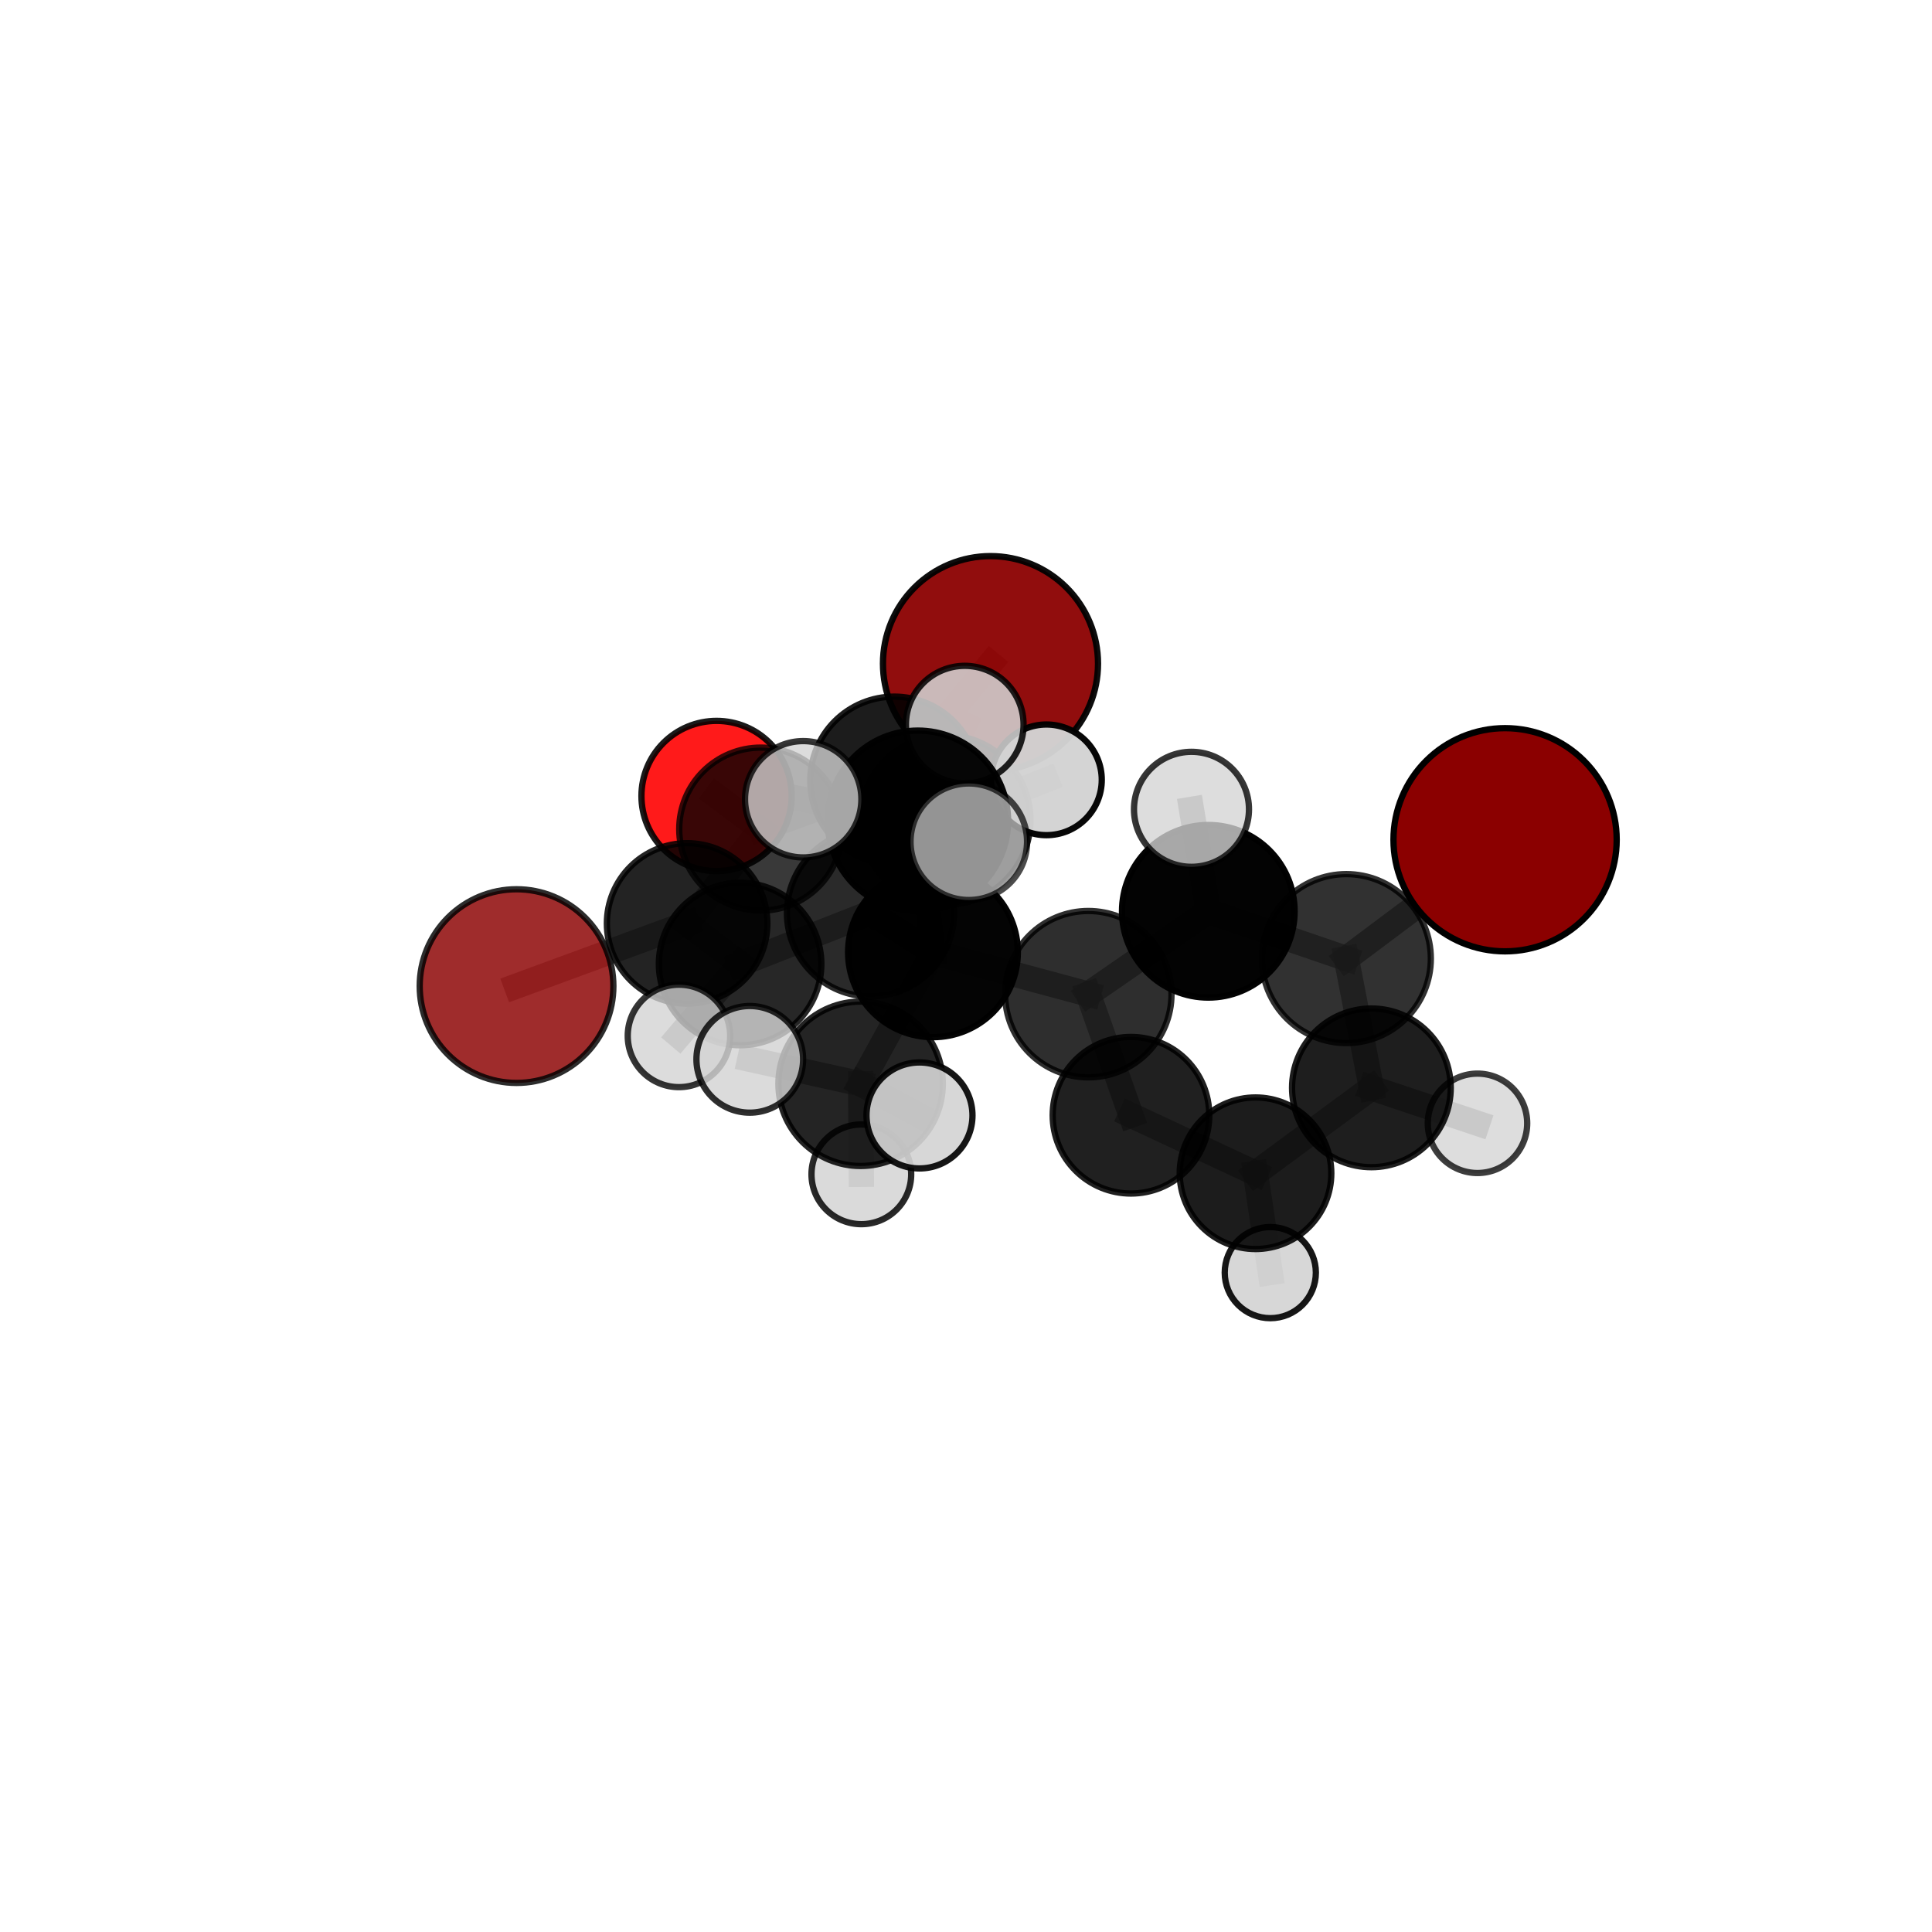 <?xml version="1.0" encoding="utf-8" standalone="no"?>
<!DOCTYPE svg PUBLIC "-//W3C//DTD SVG 1.1//EN"
  "http://www.w3.org/Graphics/SVG/1.1/DTD/svg11.dtd">
<svg xmlns:xlink="http://www.w3.org/1999/xlink" width="153pt" height="153pt" viewBox="0 0 153 153" xmlns="http://www.w3.org/2000/svg" version="1.1">
 <defs>
  <style type="text/css">*{stroke-linejoin: round; stroke-linecap: butt}</style>
 </defs>
 <g id="figure_1">
  <g id="patch_1">
   <path d="M 0 153 
L 153 153 
L 153 0 
L 0 0 
L 0 153 
z
" style="fill: none"/>
  </g>
  <g id="patch_2">
   <path d="M 7.2 145.8 
L 145.8 145.8 
L 145.8 7.2 
L 7.2 7.2 
L 7.2 145.8 
z
" style="fill: none"/>
  </g>
  <g id="axes_1">
   <g id="line2d_1">
    <path d="M 78.439 52.555 
L 70.815 61.815 
" clip-path="url(#p0543e8bd6e)" style="fill: none; stroke: #808080; stroke-opacity: 0.708; stroke-width: 2; stroke-linecap: square"/>
   </g>
   <g id="line2d_2">
    <path d="M 70.815 61.815 
L 60.246 65.66 
" clip-path="url(#p0543e8bd6e)" style="fill: none; stroke: #808080; stroke-opacity: 0.684; stroke-width: 2; stroke-linecap: square"/>
   </g>
   <g id="line2d_3">
    <path d="M 119.192 66.502 
L 106.622 75.913 
" clip-path="url(#p0543e8bd6e)" style="fill: none; stroke: #808080; stroke-opacity: 0.731; stroke-width: 2; stroke-linecap: square"/>
   </g>
   <g id="line2d_4">
    <path d="M 106.622 75.913 
L 108.604 86.15 
" clip-path="url(#p0543e8bd6e)" style="fill: none; stroke: #808080; stroke-opacity: 0.675; stroke-width: 2; stroke-linecap: square"/>
   </g>
   <g id="line2d_5">
    <path d="M 40.906 78.091 
L 54.414 73.128 
" clip-path="url(#p0543e8bd6e)" style="fill: none; stroke: #808080; stroke-opacity: 0.638; stroke-width: 2; stroke-linecap: square"/>
   </g>
   <g id="line2d_6">
    <path d="M 54.414 73.128 
L 60.246 65.66 
" clip-path="url(#p0543e8bd6e)" style="fill: none; stroke: #808080; stroke-opacity: 0.663; stroke-width: 2; stroke-linecap: square"/>
   </g>
   <g id="line2d_7">
    <path d="M 56.747 63.036 
L 60.246 65.66 
" clip-path="url(#p0543e8bd6e)" style="fill: none; stroke: #808080; stroke-opacity: 0.665; stroke-width: 2; stroke-linecap: square"/>
   </g>
   <g id="line2d_8">
    <path d="M 73.884 75.416 
L 86.187 78.73 
" clip-path="url(#p0543e8bd6e)" style="fill: none; stroke: #808080; stroke-opacity: 0.7; stroke-width: 2; stroke-linecap: square"/>
   </g>
   <g id="line2d_9">
    <path d="M 73.884 75.416 
L 68.938 72.293 
" clip-path="url(#p0543e8bd6e)" style="fill: none; stroke: #808080; stroke-opacity: 0.702; stroke-width: 2; stroke-linecap: square"/>
   </g>
   <g id="line2d_10">
    <path d="M 73.884 75.416 
L 72.69 65.001 
" clip-path="url(#p0543e8bd6e)" style="fill: none; stroke: #808080; stroke-opacity: 0.743; stroke-width: 2; stroke-linecap: square"/>
   </g>
   <g id="line2d_11">
    <path d="M 73.884 75.416 
L 68.154 85.828 
" clip-path="url(#p0543e8bd6e)" style="fill: none; stroke: #808080; stroke-opacity: 0.694; stroke-width: 2; stroke-linecap: square"/>
   </g>
   <g id="line2d_12">
    <path d="M 86.187 78.73 
L 95.689 72.167 
" clip-path="url(#p0543e8bd6e)" style="fill: none; stroke: #808080; stroke-opacity: 0.708; stroke-width: 2; stroke-linecap: square"/>
   </g>
   <g id="line2d_13">
    <path d="M 86.187 78.73 
L 89.565 88.319 
" clip-path="url(#p0543e8bd6e)" style="fill: none; stroke: #808080; stroke-opacity: 0.662; stroke-width: 2; stroke-linecap: square"/>
   </g>
   <g id="line2d_14">
    <path d="M 68.938 72.293 
L 58.611 76.343 
" clip-path="url(#p0543e8bd6e)" style="fill: none; stroke: #808080; stroke-opacity: 0.681; stroke-width: 2; stroke-linecap: square"/>
   </g>
   <g id="line2d_15">
    <path d="M 68.938 72.293 
L 74.88 64.941 
" clip-path="url(#p0543e8bd6e)" style="fill: none; stroke: #808080; stroke-opacity: 0.702; stroke-width: 2; stroke-linecap: square"/>
   </g>
   <g id="line2d_16">
    <path d="M 72.69 65.001 
L 63.608 63.295 
" clip-path="url(#p0543e8bd6e)" style="fill: none; stroke: #808080; stroke-opacity: 0.781; stroke-width: 2; stroke-linecap: square"/>
   </g>
   <g id="line2d_17">
    <path d="M 72.69 65.001 
L 76.721 66.659 
" clip-path="url(#p0543e8bd6e)" style="fill: none; stroke: #808080; stroke-opacity: 0.782; stroke-width: 2; stroke-linecap: square"/>
   </g>
   <g id="line2d_18">
    <path d="M 72.69 65.001 
L 76.4 57.386 
" clip-path="url(#p0543e8bd6e)" style="fill: none; stroke: #808080; stroke-opacity: 0.788; stroke-width: 2; stroke-linecap: square"/>
   </g>
   <g id="line2d_19">
    <path d="M 68.154 85.828 
L 59.377 83.891 
" clip-path="url(#p0543e8bd6e)" style="fill: none; stroke: #808080; stroke-opacity: 0.686; stroke-width: 2; stroke-linecap: square"/>
   </g>
   <g id="line2d_20">
    <path d="M 68.154 85.828 
L 68.212 92.997 
" clip-path="url(#p0543e8bd6e)" style="fill: none; stroke: #808080; stroke-opacity: 0.654; stroke-width: 2; stroke-linecap: square"/>
   </g>
   <g id="line2d_21">
    <path d="M 68.154 85.828 
L 72.816 88.335 
" clip-path="url(#p0543e8bd6e)" style="fill: none; stroke: #808080; stroke-opacity: 0.682; stroke-width: 2; stroke-linecap: square"/>
   </g>
   <g id="line2d_22">
    <path d="M 95.689 72.167 
L 106.622 75.913 
" clip-path="url(#p0543e8bd6e)" style="fill: none; stroke: #808080; stroke-opacity: 0.716; stroke-width: 2; stroke-linecap: square"/>
   </g>
   <g id="line2d_23">
    <path d="M 95.689 72.167 
L 94.356 64.092 
" clip-path="url(#p0543e8bd6e)" style="fill: none; stroke: #808080; stroke-opacity: 0.75; stroke-width: 2; stroke-linecap: square"/>
   </g>
   <g id="line2d_24">
    <path d="M 89.565 88.319 
L 99.427 92.913 
" clip-path="url(#p0543e8bd6e)" style="fill: none; stroke: #808080; stroke-opacity: 0.62; stroke-width: 2; stroke-linecap: square"/>
   </g>
   <g id="line2d_25">
    <path d="M 58.611 76.343 
L 54.414 73.128 
" clip-path="url(#p0543e8bd6e)" style="fill: none; stroke: #808080; stroke-opacity: 0.661; stroke-width: 2; stroke-linecap: square"/>
   </g>
   <g id="line2d_26">
    <path d="M 58.611 76.343 
L 53.768 82.036 
" clip-path="url(#p0543e8bd6e)" style="fill: none; stroke: #808080; stroke-opacity: 0.661; stroke-width: 2; stroke-linecap: square"/>
   </g>
   <g id="line2d_27">
    <path d="M 74.88 64.941 
L 70.815 61.815 
" clip-path="url(#p0543e8bd6e)" style="fill: none; stroke: #808080; stroke-opacity: 0.704; stroke-width: 2; stroke-linecap: square"/>
   </g>
   <g id="line2d_28">
    <path d="M 74.88 64.941 
L 82.87 61.757 
" clip-path="url(#p0543e8bd6e)" style="fill: none; stroke: #808080; stroke-opacity: 0.72; stroke-width: 2; stroke-linecap: square"/>
   </g>
   <g id="line2d_29">
    <path d="M 99.427 92.913 
L 108.604 86.15 
" clip-path="url(#p0543e8bd6e)" style="fill: none; stroke: #808080; stroke-opacity: 0.626; stroke-width: 2; stroke-linecap: square"/>
   </g>
   <g id="line2d_30">
    <path d="M 99.427 92.913 
L 100.598 100.782 
" clip-path="url(#p0543e8bd6e)" style="fill: none; stroke: #808080; stroke-opacity: 0.583; stroke-width: 2; stroke-linecap: square"/>
   </g>
   <g id="line2d_31">
    <path d="M 108.604 86.15 
L 117.006 88.958 
" clip-path="url(#p0543e8bd6e)" style="fill: none; stroke: #808080; stroke-opacity: 0.637; stroke-width: 2; stroke-linecap: square"/>
   </g>
   <g id="Path3DCollection_1">
    <path d="M 56.747 68.985 
C 58.324 68.985 59.838 68.359 60.953 67.243 
C 62.069 66.127 62.696 64.614 62.696 63.036 
C 62.696 61.459 62.069 59.946 60.953 58.83 
C 59.838 57.714 58.324 57.088 56.747 57.088 
C 55.169 57.088 53.656 57.714 52.54 58.83 
C 51.425 59.946 50.798 61.459 50.798 63.036 
C 50.798 64.614 51.425 66.127 52.54 67.243 
C 53.656 68.359 55.169 68.985 56.747 68.985 
z
" clip-path="url(#p0543e8bd6e)" style="fill: #ff0000; fill-opacity: 0.897; stroke: #000000; stroke-opacity: 0.897; stroke-width: 0.5"/>
    <path d="M 78.439 61.071 
C 80.698 61.071 82.864 60.173 84.461 58.576 
C 86.058 56.979 86.955 54.813 86.955 52.555 
C 86.955 50.297 86.058 48.13 84.461 46.533 
C 82.864 44.937 80.698 44.039 78.439 44.039 
C 76.181 44.039 74.015 44.937 72.418 46.533 
C 70.821 48.13 69.924 50.297 69.924 52.555 
C 69.924 54.813 70.821 56.979 72.418 58.576 
C 74.015 60.173 76.181 61.071 78.439 61.071 
z
" clip-path="url(#p0543e8bd6e)" style="fill: #8b0000; fill-opacity: 0.947; stroke: #000000; stroke-opacity: 0.947; stroke-width: 0.5"/>
    <path d="M 60.246 72.116 
C 61.958 72.116 63.601 71.436 64.811 70.225 
C 66.022 69.015 66.702 67.372 66.702 65.66 
C 66.702 63.948 66.022 62.306 64.811 61.095 
C 63.601 59.885 61.958 59.204 60.246 59.204 
C 58.534 59.204 56.892 59.885 55.681 61.095 
C 54.47 62.306 53.79 63.948 53.79 65.66 
C 53.79 67.372 54.47 69.015 55.681 70.225 
C 56.892 71.436 58.534 72.116 60.246 72.116 
z
" clip-path="url(#p0543e8bd6e)" style="fill-opacity: 0.775; stroke: #000000; stroke-opacity: 0.775; stroke-width: 0.5"/>
    <path d="M 40.906 85.76 
C 42.94 85.76 44.891 84.952 46.329 83.513 
C 47.767 82.075 48.576 80.124 48.576 78.091 
C 48.576 76.057 47.767 74.106 46.329 72.668 
C 44.891 71.23 42.94 70.422 40.906 70.422 
C 38.873 70.422 36.922 71.23 35.484 72.668 
C 34.045 74.106 33.237 76.057 33.237 78.091 
C 33.237 80.124 34.045 82.075 35.484 83.513 
C 36.922 84.952 38.873 85.76 40.906 85.76 
z
" clip-path="url(#p0543e8bd6e)" style="fill: #8b0000; fill-opacity: 0.825; stroke: #000000; stroke-opacity: 0.825; stroke-width: 0.5"/>
    <path d="M 70.815 68.463 
C 72.578 68.463 74.269 67.763 75.516 66.516 
C 76.763 65.269 77.463 63.578 77.463 61.815 
C 77.463 60.051 76.763 58.36 75.516 57.113 
C 74.269 55.866 72.578 55.166 70.815 55.166 
C 69.051 55.166 67.36 55.866 66.113 57.113 
C 64.866 58.36 64.166 60.051 64.166 61.815 
C 64.166 63.578 64.866 65.269 66.113 66.516 
C 67.36 67.763 69.051 68.463 70.815 68.463 
z
" clip-path="url(#p0543e8bd6e)" style="fill-opacity: 0.887; stroke: #000000; stroke-opacity: 0.887; stroke-width: 0.5"/>
    <path d="M 54.414 79.483 
C 56.1 79.483 57.716 78.813 58.908 77.622 
C 60.1 76.43 60.769 74.813 60.769 73.128 
C 60.769 71.443 60.1 69.826 58.908 68.634 
C 57.716 67.443 56.1 66.773 54.414 66.773 
C 52.729 66.773 51.112 67.443 49.921 68.634 
C 48.729 69.826 48.059 71.443 48.059 73.128 
C 48.059 74.813 48.729 76.43 49.921 77.622 
C 51.112 78.813 52.729 79.483 54.414 79.483 
z
" clip-path="url(#p0543e8bd6e)" style="fill-opacity: 0.862; stroke: #000000; stroke-opacity: 0.862; stroke-width: 0.5"/>
    <path d="M 74.88 71.665 
C 76.663 71.665 78.374 70.957 79.635 69.696 
C 80.896 68.435 81.604 66.725 81.604 64.941 
C 81.604 63.158 80.896 61.448 79.635 60.187 
C 78.374 58.926 76.663 58.218 74.88 58.218 
C 73.097 58.218 71.387 58.926 70.126 60.187 
C 68.865 61.448 68.156 63.158 68.156 64.941 
C 68.156 66.725 68.865 68.435 70.126 69.696 
C 71.387 70.957 73.097 71.665 74.88 71.665 
z
" clip-path="url(#p0543e8bd6e)" style="fill-opacity: 0.868; stroke: #000000; stroke-opacity: 0.868; stroke-width: 0.5"/>
    <path d="M 82.87 66.139 
C 84.032 66.139 85.147 65.678 85.969 64.856 
C 86.79 64.034 87.252 62.919 87.252 61.757 
C 87.252 60.595 86.79 59.48 85.969 58.658 
C 85.147 57.836 84.032 57.375 82.87 57.375 
C 81.708 57.375 80.593 57.836 79.771 58.658 
C 78.949 59.48 78.487 60.595 78.487 61.757 
C 78.487 62.919 78.949 64.034 79.771 64.856 
C 80.593 65.678 81.708 66.139 82.87 66.139 
z
" clip-path="url(#p0543e8bd6e)" style="fill: #d3d3d3; fill-opacity: 0.97; stroke: #000000; stroke-opacity: 0.97; stroke-width: 0.5"/>
    <path d="M 58.611 82.777 
C 60.317 82.777 61.954 82.099 63.16 80.893 
C 64.367 79.686 65.045 78.049 65.045 76.343 
C 65.045 74.636 64.367 73 63.16 71.793 
C 61.954 70.586 60.317 69.908 58.611 69.908 
C 56.904 69.908 55.267 70.586 54.061 71.793 
C 52.854 73 52.176 74.636 52.176 76.343 
C 52.176 78.049 52.854 79.686 54.061 80.893 
C 55.267 82.099 56.904 82.777 58.611 82.777 
z
" clip-path="url(#p0543e8bd6e)" style="fill-opacity: 0.847; stroke: #000000; stroke-opacity: 0.847; stroke-width: 0.5"/>
    <path d="M 100.598 104.39 
C 101.555 104.39 102.473 104.01 103.15 103.333 
C 103.827 102.657 104.207 101.739 104.207 100.782 
C 104.207 99.825 103.827 98.907 103.15 98.23 
C 102.473 97.554 101.555 97.173 100.598 97.173 
C 99.641 97.173 98.724 97.554 98.047 98.23 
C 97.37 98.907 96.99 99.825 96.99 100.782 
C 96.99 101.739 97.37 102.657 98.047 103.333 
C 98.724 104.01 99.641 104.39 100.598 104.39 
z
" clip-path="url(#p0543e8bd6e)" style="fill: #d3d3d3; fill-opacity: 0.909; stroke: #000000; stroke-opacity: 0.909; stroke-width: 0.5"/>
    <path d="M 68.938 78.913 
C 70.694 78.913 72.378 78.216 73.62 76.974 
C 74.861 75.733 75.559 74.049 75.559 72.293 
C 75.559 70.537 74.861 68.853 73.62 67.611 
C 72.378 66.37 70.694 65.672 68.938 65.672 
C 67.183 65.672 65.498 66.37 64.257 67.611 
C 63.015 68.853 62.318 70.537 62.318 72.293 
C 62.318 74.049 63.015 75.733 64.257 76.974 
C 65.498 78.216 67.183 78.913 68.938 78.913 
z
" clip-path="url(#p0543e8bd6e)" style="fill-opacity: 0.834; stroke: #000000; stroke-opacity: 0.834; stroke-width: 0.5"/>
    <path d="M 53.768 86.093 
C 54.844 86.093 55.876 85.665 56.637 84.905 
C 57.397 84.144 57.825 83.112 57.825 82.036 
C 57.825 80.961 57.397 79.929 56.637 79.168 
C 55.876 78.407 54.844 77.98 53.768 77.98 
C 52.693 77.98 51.661 78.407 50.9 79.168 
C 50.139 79.929 49.712 80.961 49.712 82.036 
C 49.712 83.112 50.139 84.144 50.9 84.905 
C 51.661 85.665 52.693 86.093 53.768 86.093 
z
" clip-path="url(#p0543e8bd6e)" style="fill: #d3d3d3; fill-opacity: 0.792; stroke: #000000; stroke-opacity: 0.792; stroke-width: 0.5"/>
    <path d="M 99.427 98.915 
C 101.019 98.915 102.546 98.283 103.672 97.157 
C 104.798 96.031 105.43 94.505 105.43 92.913 
C 105.43 91.321 104.798 89.794 103.672 88.668 
C 102.546 87.542 101.019 86.91 99.427 86.91 
C 97.835 86.91 96.308 87.542 95.183 88.668 
C 94.057 89.794 93.425 91.321 93.425 92.913 
C 93.425 94.505 94.057 96.031 95.183 97.157 
C 96.308 98.283 97.835 98.915 99.427 98.915 
z
" clip-path="url(#p0543e8bd6e)" style="fill-opacity: 0.887; stroke: #000000; stroke-opacity: 0.887; stroke-width: 0.5"/>
    <path d="M 117.006 92.895 
C 118.05 92.895 119.052 92.48 119.79 91.742 
C 120.528 91.004 120.943 90.002 120.943 88.958 
C 120.943 87.914 120.528 86.913 119.79 86.175 
C 119.052 85.437 118.05 85.022 117.006 85.022 
C 115.962 85.022 114.961 85.437 114.223 86.175 
C 113.485 86.913 113.07 87.914 113.07 88.958 
C 113.07 90.002 113.485 91.004 114.223 91.742 
C 114.961 92.48 115.962 92.895 117.006 92.895 
z
" clip-path="url(#p0543e8bd6e)" style="fill: #d3d3d3; fill-opacity: 0.758; stroke: #000000; stroke-opacity: 0.758; stroke-width: 0.5"/>
    <path d="M 89.565 94.52 
C 91.209 94.52 92.787 93.867 93.95 92.704 
C 95.112 91.541 95.766 89.964 95.766 88.319 
C 95.766 86.674 95.112 85.097 93.95 83.934 
C 92.787 82.771 91.209 82.118 89.565 82.118 
C 87.92 82.118 86.343 82.771 85.18 83.934 
C 84.017 85.097 83.364 86.674 83.364 88.319 
C 83.364 89.964 84.017 91.541 85.18 92.704 
C 86.343 93.867 87.92 94.52 89.565 94.52 
z
" clip-path="url(#p0543e8bd6e)" style="fill-opacity: 0.873; stroke: #000000; stroke-opacity: 0.873; stroke-width: 0.5"/>
    <path d="M 108.604 92.434 
C 110.27 92.434 111.869 91.772 113.047 90.594 
C 114.226 89.415 114.888 87.817 114.888 86.15 
C 114.888 84.484 114.226 82.885 113.047 81.707 
C 111.869 80.528 110.27 79.866 108.604 79.866 
C 106.937 79.866 105.339 80.528 104.16 81.707 
C 102.982 82.885 102.32 84.484 102.32 86.15 
C 102.32 87.817 102.982 89.415 104.16 90.594 
C 105.339 91.772 106.937 92.434 108.604 92.434 
z
" clip-path="url(#p0543e8bd6e)" style="fill-opacity: 0.881; stroke: #000000; stroke-opacity: 0.881; stroke-width: 0.5"/>
    <path d="M 86.187 85.318 
C 87.934 85.318 89.61 84.624 90.845 83.388 
C 92.08 82.153 92.775 80.477 92.775 78.73 
C 92.775 76.983 92.08 75.307 90.845 74.072 
C 89.61 72.836 87.934 72.142 86.187 72.142 
C 84.44 72.142 82.764 72.836 81.529 74.072 
C 80.293 75.307 79.599 76.983 79.599 78.73 
C 79.599 80.477 80.293 82.153 81.529 83.388 
C 82.764 84.624 84.44 85.318 86.187 85.318 
z
" clip-path="url(#p0543e8bd6e)" style="fill-opacity: 0.819; stroke: #000000; stroke-opacity: 0.819; stroke-width: 0.5"/>
    <path d="M 106.622 82.603 
C 108.396 82.603 110.098 81.898 111.353 80.643 
C 112.607 79.389 113.312 77.687 113.312 75.913 
C 113.312 74.138 112.607 72.437 111.353 71.182 
C 110.098 69.927 108.396 69.223 106.622 69.223 
C 104.848 69.223 103.146 69.927 101.891 71.182 
C 100.637 72.437 99.932 74.138 99.932 75.913 
C 99.932 77.687 100.637 79.389 101.891 80.643 
C 103.146 81.898 104.848 82.603 106.622 82.603 
z
" clip-path="url(#p0543e8bd6e)" style="fill-opacity: 0.807; stroke: #000000; stroke-opacity: 0.807; stroke-width: 0.5"/>
    <path d="M 68.212 96.945 
C 69.259 96.945 70.263 96.529 71.003 95.789 
C 71.744 95.048 72.16 94.044 72.16 92.997 
C 72.16 91.95 71.744 90.946 71.003 90.205 
C 70.263 89.465 69.259 89.049 68.212 89.049 
C 67.165 89.049 66.16 89.465 65.42 90.205 
C 64.68 90.946 64.264 91.95 64.264 92.997 
C 64.264 94.044 64.68 95.048 65.42 95.789 
C 66.16 96.529 67.165 96.945 68.212 96.945 
z
" clip-path="url(#p0543e8bd6e)" style="fill: #d3d3d3; fill-opacity: 0.838; stroke: #000000; stroke-opacity: 0.838; stroke-width: 0.5"/>
    <path d="M 73.884 82.137 
C 75.666 82.137 77.376 81.429 78.637 80.169 
C 79.897 78.908 80.605 77.198 80.605 75.416 
C 80.605 73.633 79.897 71.923 78.637 70.663 
C 77.376 69.402 75.666 68.694 73.884 68.694 
C 72.101 68.694 70.391 69.402 69.131 70.663 
C 67.87 71.923 67.162 73.633 67.162 75.416 
C 67.162 77.198 67.87 78.908 69.131 80.169 
C 70.391 81.429 72.101 82.137 73.884 82.137 
z
" clip-path="url(#p0543e8bd6e)" style="fill-opacity: 0.984; stroke: #000000; stroke-opacity: 0.984; stroke-width: 0.5"/>
    <path d="M 95.689 79.002 
C 97.501 79.002 99.24 78.282 100.522 77 
C 101.803 75.718 102.524 73.98 102.524 72.167 
C 102.524 70.355 101.803 68.616 100.522 67.334 
C 99.24 66.053 97.501 65.332 95.689 65.332 
C 93.876 65.332 92.138 66.053 90.856 67.334 
C 89.574 68.616 88.854 70.355 88.854 72.167 
C 88.854 73.98 89.574 75.718 90.856 77 
C 92.138 78.282 93.876 79.002 95.689 79.002 
z
" clip-path="url(#p0543e8bd6e)" style="fill-opacity: 0.986; stroke: #000000; stroke-opacity: 0.986; stroke-width: 0.5"/>
    <path d="M 119.192 75.34 
C 121.535 75.34 123.784 74.409 125.441 72.752 
C 127.098 71.094 128.03 68.846 128.03 66.502 
C 128.03 64.158 127.098 61.91 125.441 60.253 
C 123.784 58.595 121.535 57.664 119.192 57.664 
C 116.848 57.664 114.599 58.595 112.942 60.253 
C 111.285 61.91 110.353 64.158 110.353 66.502 
C 110.353 68.846 111.285 71.094 112.942 72.752 
C 114.599 74.409 116.848 75.34 119.192 75.34 
z
" clip-path="url(#p0543e8bd6e)" style="fill: #8b0000; stroke: #000000; stroke-width: 0.5"/>
    <path d="M 76.4 62.044 
C 77.636 62.044 78.821 61.553 79.694 60.68 
C 80.568 59.806 81.059 58.621 81.059 57.386 
C 81.059 56.15 80.568 54.966 79.694 54.092 
C 78.821 53.218 77.636 52.728 76.4 52.728 
C 75.165 52.728 73.98 53.218 73.106 54.092 
C 72.233 54.966 71.742 56.15 71.742 57.386 
C 71.742 58.621 72.233 59.806 73.106 60.68 
C 73.98 61.553 75.165 62.044 76.4 62.044 
z
" clip-path="url(#p0543e8bd6e)" style="fill: #d3d3d3; fill-opacity: 0.867; stroke: #000000; stroke-opacity: 0.867; stroke-width: 0.5"/>
    <path d="M 94.356 68.646 
C 95.564 68.646 96.722 68.166 97.576 67.312 
C 98.43 66.458 98.91 65.3 98.91 64.092 
C 98.91 62.884 98.43 61.726 97.576 60.872 
C 96.722 60.018 95.564 59.538 94.356 59.538 
C 93.149 59.538 91.99 60.018 91.136 60.872 
C 90.282 61.726 89.803 62.884 89.803 64.092 
C 89.803 65.3 90.282 66.458 91.136 67.312 
C 91.99 68.166 93.149 68.646 94.356 68.646 
z
" clip-path="url(#p0543e8bd6e)" style="fill: #d3d3d3; fill-opacity: 0.789; stroke: #000000; stroke-opacity: 0.789; stroke-width: 0.5"/>
    <path d="M 68.154 92.338 
C 69.881 92.338 71.537 91.652 72.757 90.431 
C 73.978 89.211 74.664 87.555 74.664 85.828 
C 74.664 84.102 73.978 82.446 72.757 81.225 
C 71.537 80.004 69.881 79.318 68.154 79.318 
C 66.428 79.318 64.772 80.004 63.551 81.225 
C 62.33 82.446 61.644 84.102 61.644 85.828 
C 61.644 87.555 62.33 89.211 63.551 90.431 
C 64.772 91.652 66.428 92.338 68.154 92.338 
z
" clip-path="url(#p0543e8bd6e)" style="fill-opacity: 0.859; stroke: #000000; stroke-opacity: 0.859; stroke-width: 0.5"/>
    <path d="M 72.69 72.145 
C 74.585 72.145 76.402 71.393 77.742 70.053 
C 79.081 68.713 79.834 66.896 79.834 65.001 
C 79.834 63.106 79.081 61.289 77.742 59.949 
C 76.402 58.61 74.585 57.857 72.69 57.857 
C 70.795 57.857 68.978 58.61 67.638 59.949 
C 66.299 61.289 65.546 63.106 65.546 65.001 
C 65.546 66.896 66.299 68.713 67.638 70.053 
C 68.978 71.393 70.795 72.145 72.69 72.145 
z
" clip-path="url(#p0543e8bd6e)" style="fill-opacity: 0.967; stroke: #000000; stroke-opacity: 0.967; stroke-width: 0.5"/>
    <path d="M 59.377 88.115 
C 60.497 88.115 61.571 87.67 62.363 86.878 
C 63.155 86.086 63.6 85.011 63.6 83.891 
C 63.6 82.771 63.155 81.697 62.363 80.905 
C 61.571 80.113 60.497 79.668 59.377 79.668 
C 58.257 79.668 57.182 80.113 56.39 80.905 
C 55.598 81.697 55.153 82.771 55.153 83.891 
C 55.153 85.011 55.598 86.086 56.39 86.878 
C 57.182 87.67 58.257 88.115 59.377 88.115 
z
" clip-path="url(#p0543e8bd6e)" style="fill: #d3d3d3; fill-opacity: 0.819; stroke: #000000; stroke-opacity: 0.819; stroke-width: 0.5"/>
    <path d="M 63.608 67.903 
C 64.83 67.903 66.002 67.417 66.866 66.553 
C 67.73 65.689 68.215 64.517 68.215 63.295 
C 68.215 62.074 67.73 60.902 66.866 60.038 
C 66.002 59.174 64.83 58.688 63.608 58.688 
C 62.386 58.688 61.214 59.174 60.35 60.038 
C 59.486 60.902 59.001 62.074 59.001 63.295 
C 59.001 64.517 59.486 65.689 60.35 66.553 
C 61.214 67.417 62.386 67.903 63.608 67.903 
z
" clip-path="url(#p0543e8bd6e)" style="fill: #d3d3d3; fill-opacity: 0.786; stroke: #000000; stroke-opacity: 0.786; stroke-width: 0.5"/>
    <path d="M 72.816 92.532 
C 73.929 92.532 74.997 92.09 75.784 91.303 
C 76.571 90.516 77.013 89.448 77.013 88.335 
C 77.013 87.222 76.571 86.154 75.784 85.367 
C 74.997 84.58 73.929 84.138 72.816 84.138 
C 71.703 84.138 70.636 84.58 69.849 85.367 
C 69.061 86.154 68.619 87.222 68.619 88.335 
C 68.619 89.448 69.061 90.516 69.849 91.303 
C 70.636 92.09 71.703 92.532 72.816 92.532 
z
" clip-path="url(#p0543e8bd6e)" style="fill: #d3d3d3; fill-opacity: 0.914; stroke: #000000; stroke-opacity: 0.914; stroke-width: 0.5"/>
    <path d="M 76.721 71.274 
C 77.945 71.274 79.119 70.787 79.985 69.922 
C 80.85 69.057 81.336 67.883 81.336 66.659 
C 81.336 65.435 80.85 64.261 79.985 63.396 
C 79.119 62.53 77.945 62.044 76.721 62.044 
C 75.498 62.044 74.324 62.53 73.458 63.396 
C 72.593 64.261 72.107 65.435 72.107 66.659 
C 72.107 67.883 72.593 69.057 73.458 69.922 
C 74.324 70.787 75.498 71.274 76.721 71.274 
z
" clip-path="url(#p0543e8bd6e)" style="fill: #d3d3d3; fill-opacity: 0.7; stroke: #000000; stroke-opacity: 0.7; stroke-width: 0.5"/>
   </g>
  </g>
 </g>
 <defs>
  <clipPath id="p0543e8bd6e">
   <rect x="7.2" y="7.2" width="138.6" height="138.6"/>
  </clipPath>
 </defs>
</svg>
